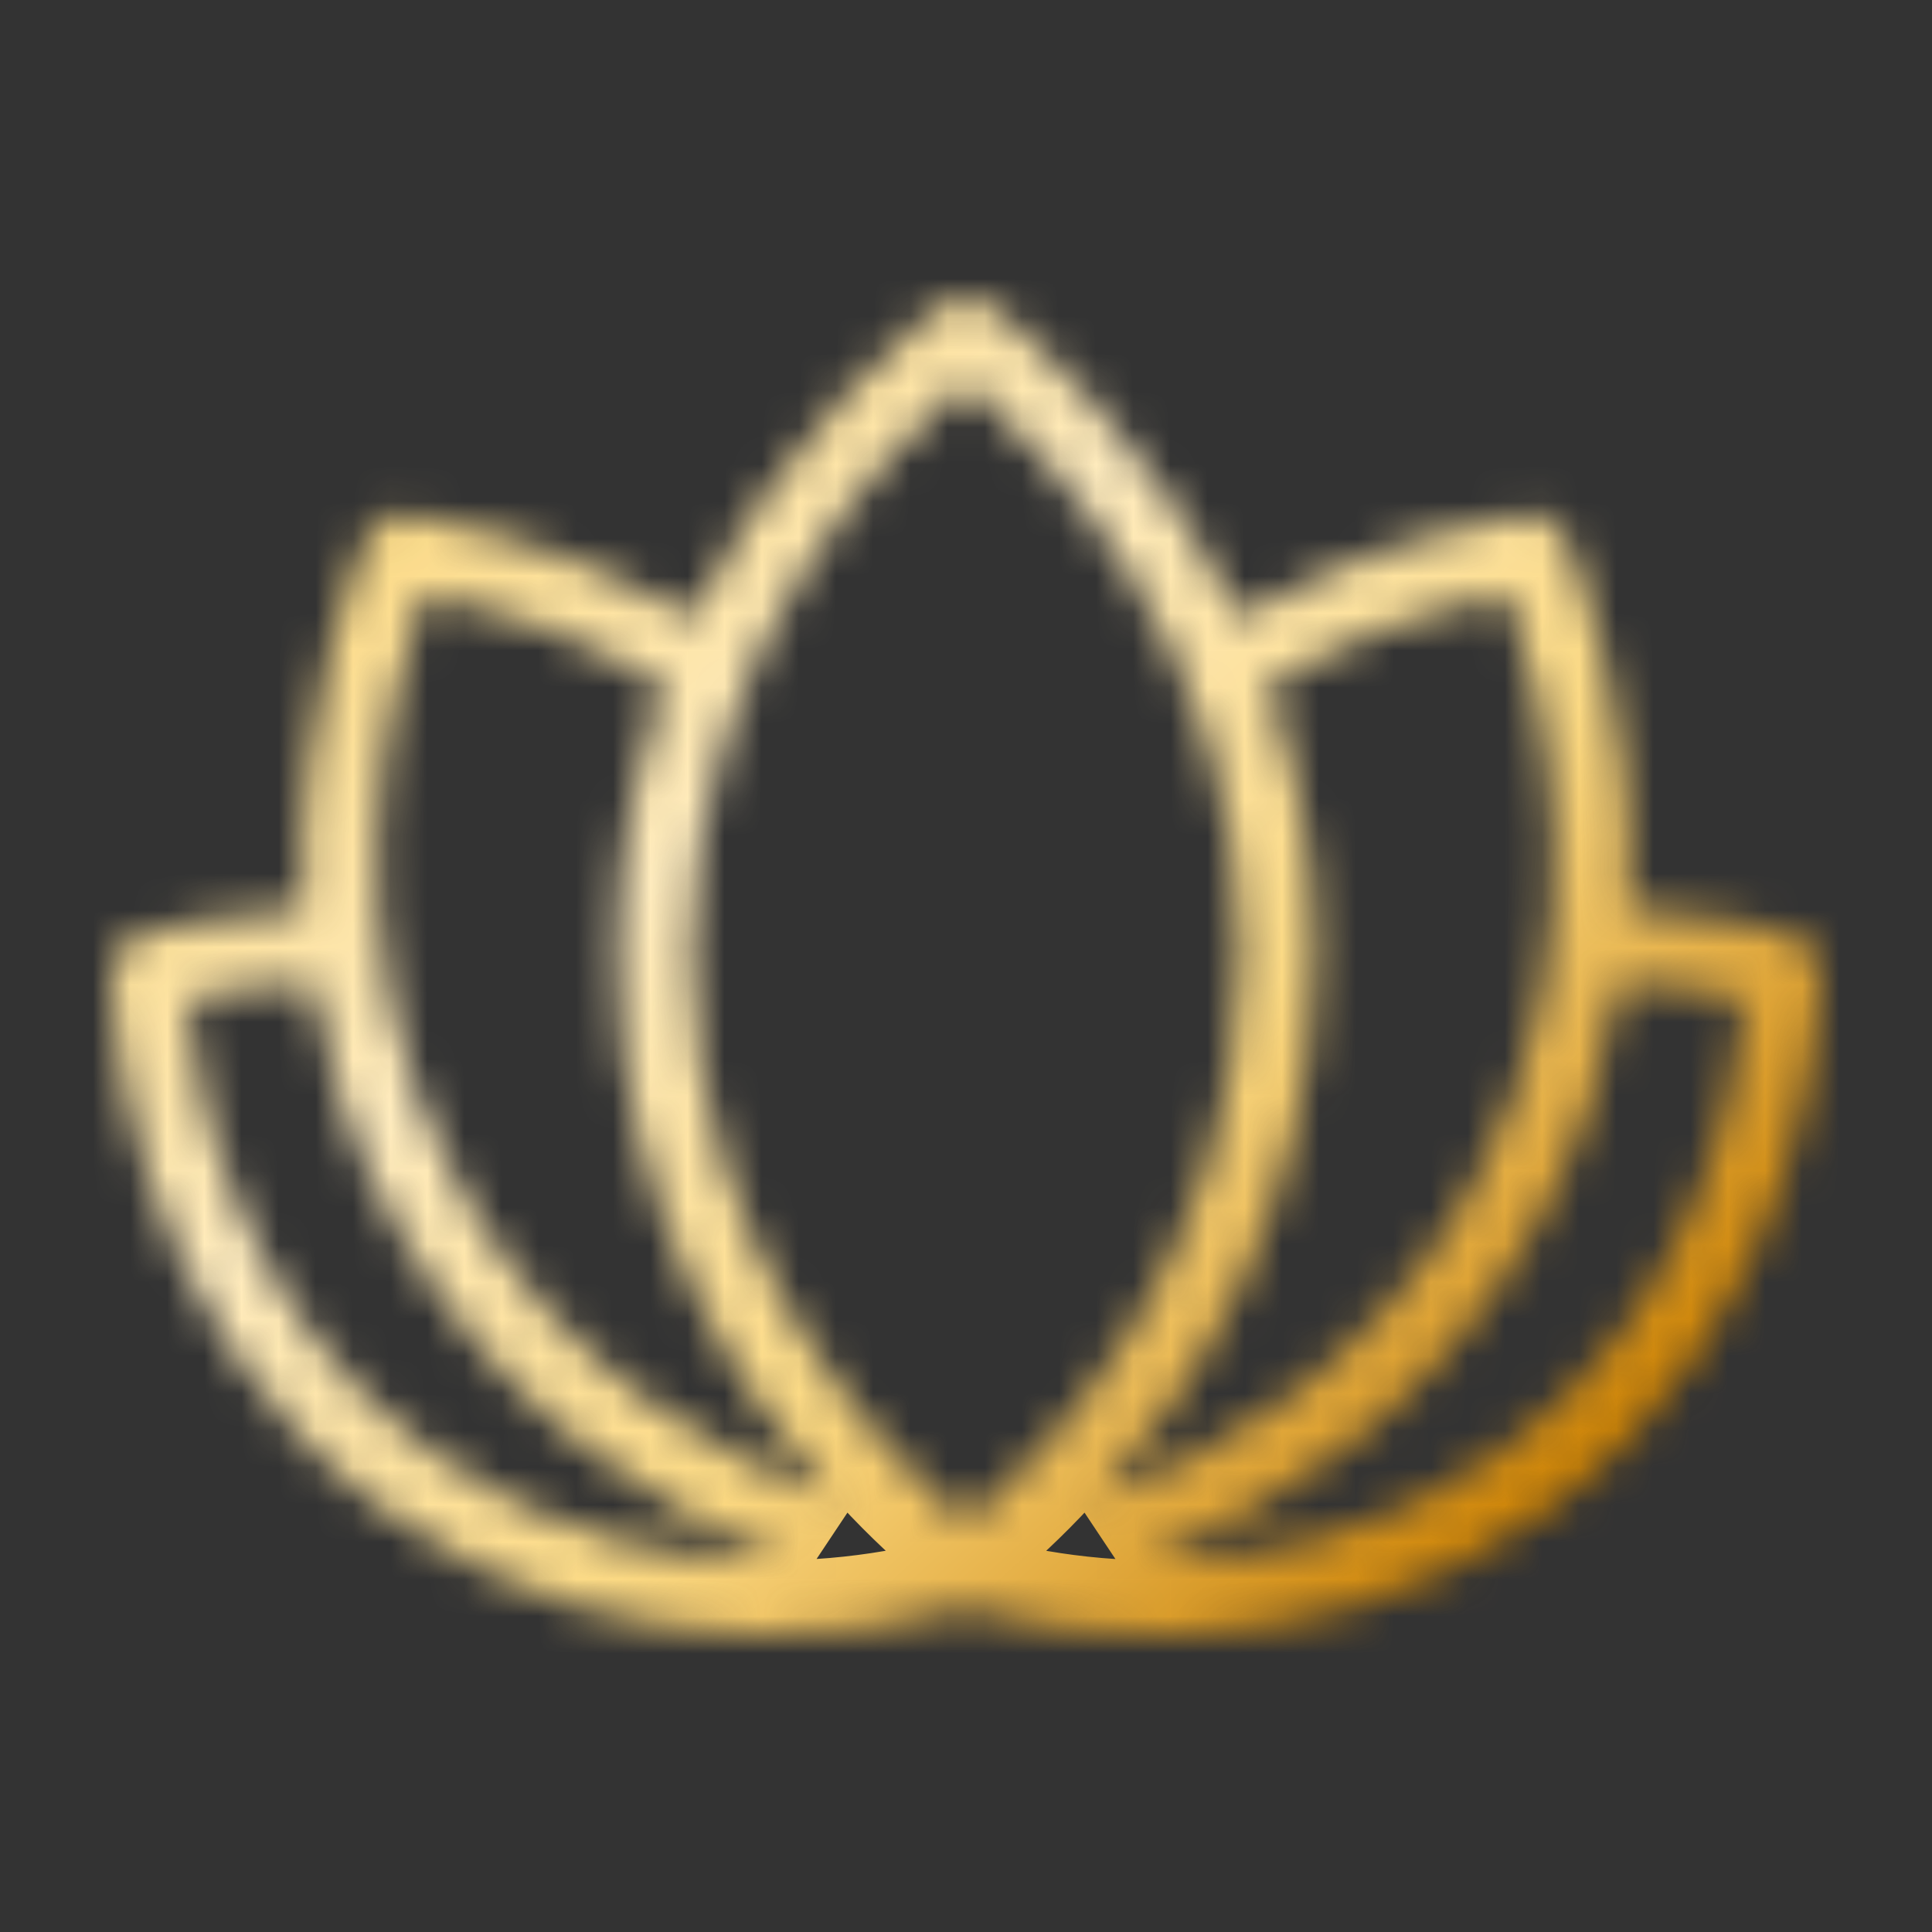 <svg width="52" height="52" viewBox="0 0 52 52" fill="none" xmlns="http://www.w3.org/2000/svg">
<rect x="0" y="0" width="52" height="52" fill="#333333" stroke="none"/>
<mask id="path-1-inside-1_1838_53" fill="white">
<path fill-rule="evenodd" clip-rule="evenodd" d="M26.605 8.204C26.247 7.932 25.753 7.932 25.395 8.204C24.832 8.631 21.096 11.562 18.682 16.612C14.974 14.471 11.554 13.937 10.945 13.853C10.502 13.791 10.071 14.032 9.892 14.442C9.624 15.054 7.89 19.186 8.193 24.456C5.809 24.568 4.097 25.065 3.707 25.184C3.281 25.315 2.993 25.712 3 26.157C3.015 27.041 3.296 35.528 10.419 40.691C17.045 45.495 24.272 43.797 25.997 43.295C27.712 43.795 34.948 45.502 41.581 40.693C48.704 35.529 48.985 27.043 49 26.159C49.007 25.715 48.721 25.319 48.297 25.187C47.904 25.065 46.221 24.557 43.807 24.452C44.108 19.184 42.376 15.054 42.108 14.442C41.928 14.032 41.498 13.791 41.055 13.853C40.446 13.937 37.025 14.471 33.318 16.612C30.903 11.562 27.168 8.631 26.605 8.204ZM34.103 18.47C34.886 20.593 35.398 23.022 35.386 25.733V25.733C35.354 32.594 32.09 37.527 29.531 40.346C32.588 39.259 36.844 36.934 39.589 32.036C43.397 25.239 41.409 18.273 40.563 15.967C39.3 16.223 36.765 16.888 34.103 18.47ZM22.468 40.346C19.91 37.527 16.645 32.594 16.613 25.733V25.733C16.601 23.022 17.113 20.593 17.897 18.47C15.235 16.888 12.699 16.223 11.437 15.967C10.59 18.273 8.603 25.239 12.411 32.036L12.411 32.036C15.155 36.934 19.412 39.259 22.468 40.346ZM18.613 25.724C18.576 17.385 24.059 11.951 26 10.288C27.94 11.951 33.424 17.385 33.386 25.724C33.347 34.138 27.911 39.388 26 40.978C24.088 39.388 18.653 34.138 18.613 25.724ZM10.666 33.013C13.528 38.121 17.848 40.703 21.168 41.995C18.467 42.048 14.935 41.495 11.593 39.072L11.593 39.072C6.234 35.188 5.231 29.11 5.043 26.897C5.771 26.727 6.953 26.508 8.404 26.449C8.732 28.558 9.421 30.79 10.666 33.013ZM43.596 26.445C43.269 28.555 42.58 30.789 41.333 33.013C38.471 38.123 34.148 40.705 30.828 41.996C33.529 42.051 37.063 41.498 40.407 39.074L40.407 39.074C45.771 35.186 46.771 29.102 46.958 26.893C46.236 26.72 45.063 26.499 43.596 26.445Z"/>
</mask>
<path d="M25.395 8.204L26.605 9.796L26.605 9.796L25.395 8.204ZM26.605 8.204L27.814 6.611V6.611L26.605 8.204ZM18.682 16.612L17.682 18.344L19.554 19.425L20.486 17.475L18.682 16.612ZM10.945 13.853L11.219 11.872H11.219L10.945 13.853ZM9.892 14.442L11.724 15.244L11.724 15.244L9.892 14.442ZM8.193 24.456L8.287 26.454L10.306 26.359L10.19 24.341L8.193 24.456ZM3.707 25.184L3.121 23.272L3.121 23.272L3.707 25.184ZM3 26.157L1 26.191L3 26.157ZM10.419 40.691L11.593 39.072L11.593 39.072L10.419 40.691ZM25.997 43.295L26.557 41.375L25.998 41.212L25.438 41.375L25.997 43.295ZM41.581 40.693L40.407 39.074L40.407 39.074L41.581 40.693ZM49 26.159L47 26.125V26.125L49 26.159ZM48.297 25.187L48.89 23.277L48.89 23.277L48.297 25.187ZM43.807 24.452L41.81 24.338L41.694 26.362L43.72 26.45L43.807 24.452ZM42.108 14.442L40.276 15.244V15.244L42.108 14.442ZM41.055 13.853L41.328 15.834V15.834L41.055 13.853ZM33.318 16.612L31.513 17.475L32.446 19.425L34.318 18.344L33.318 16.612ZM34.103 18.47L33.081 16.751L31.651 17.601L32.227 19.162L34.103 18.47ZM35.386 25.733L33.386 25.724V25.733H35.386ZM35.386 25.733L37.386 25.742V25.733H35.386ZM29.531 40.346L28.05 39.002L30.201 42.23L29.531 40.346ZM39.589 32.036L37.844 31.058L37.844 31.058L39.589 32.036ZM40.563 15.967L42.44 15.278L41.849 13.667L40.166 14.007L40.563 15.967ZM22.468 40.346L21.798 42.23L23.949 39.002L22.468 40.346ZM16.613 25.733H14.614L14.614 25.742L16.613 25.733ZM16.613 25.733H18.613L18.613 25.724L16.613 25.733ZM17.897 18.47L19.773 19.162L20.349 17.601L18.919 16.751L17.897 18.47ZM11.437 15.967L11.833 14.007L10.15 13.667L9.559 15.278L11.437 15.967ZM12.411 32.036L10.666 33.013L10.681 33.039L10.696 33.065L12.411 32.036ZM12.411 32.036L14.156 31.058L14.141 31.032L14.126 31.007L12.411 32.036ZM26 10.288L27.301 8.769L26 7.654L24.698 8.769L26 10.288ZM18.613 25.724L16.613 25.733L16.613 25.733L18.613 25.724ZM33.386 25.724L35.386 25.733L35.386 25.733L33.386 25.724ZM26 40.978L24.721 42.516L26 43.579L27.279 42.516L26 40.978ZM21.168 41.995L21.207 43.995L21.893 40.131L21.168 41.995ZM10.666 33.013L12.411 32.036L12.411 32.036L10.666 33.013ZM11.593 39.072L10.4 40.678L10.409 40.685L10.419 40.691L11.593 39.072ZM11.593 39.072L12.785 37.467L12.776 37.46L12.767 37.453L11.593 39.072ZM5.043 26.897L4.587 24.95L2.903 25.344L3.05 27.067L5.043 26.897ZM8.404 26.449L10.38 26.142L10.106 24.378L8.323 24.451L8.404 26.449ZM41.333 33.013L39.589 32.036L39.589 32.036L41.333 33.013ZM43.596 26.445L43.669 24.446L41.892 24.381L41.62 26.138L43.596 26.445ZM30.828 41.996L30.103 40.133L30.788 43.996L30.828 41.996ZM40.407 39.074L39.236 37.453L39.233 37.455L40.407 39.074ZM40.407 39.074L41.578 40.695L41.581 40.693L40.407 39.074ZM46.958 26.893L48.951 27.062L49.096 25.35L47.425 24.949L46.958 26.893ZM26.605 9.796C26.247 10.068 25.753 10.068 25.395 9.796L27.814 6.611C26.742 5.796 25.258 5.796 24.185 6.611L26.605 9.796ZM20.486 17.475C22.7 12.844 26.145 10.145 26.605 9.796L24.185 6.611C23.519 7.117 19.492 10.28 16.878 15.75L20.486 17.475ZM10.671 15.834C11.154 15.901 14.289 16.384 17.682 18.344L19.682 14.88C15.66 12.557 11.953 11.973 11.219 11.872L10.671 15.834ZM11.724 15.244C11.544 15.655 11.114 15.895 10.671 15.834L11.219 11.872C9.889 11.688 8.598 12.41 8.06 13.64L11.724 15.244ZM10.19 24.341C9.913 19.53 11.508 15.739 11.724 15.244L8.06 13.64C7.74 14.37 5.867 18.842 6.196 24.571L10.19 24.341ZM4.293 27.096C4.588 27.006 6.125 26.556 8.287 26.454L8.099 22.458C5.492 22.581 3.607 23.123 3.121 23.272L4.293 27.096ZM5 26.123C5.007 26.569 4.719 26.966 4.293 27.096L3.121 23.272C1.843 23.664 0.978 24.854 1 26.191L5 26.123ZM11.593 39.072C5.298 34.509 5.013 26.92 5 26.123L1 26.191C1.017 27.163 1.294 36.547 9.245 42.311L11.593 39.072ZM25.438 41.375C23.88 41.829 17.444 43.315 11.593 39.072L9.245 42.311C16.645 47.676 24.665 45.766 26.556 45.216L25.438 41.375ZM40.407 39.074C34.549 43.321 28.107 41.827 26.557 41.375L25.437 45.215C27.318 45.764 35.347 47.683 42.755 42.312L40.407 39.074ZM47 26.125C46.987 26.921 46.702 34.51 40.407 39.074L42.755 42.312C50.706 36.548 50.983 27.164 50.999 26.193L47 26.125ZM47.703 27.097C47.279 26.965 46.993 26.569 47 26.125L50.999 26.193C51.022 24.86 50.163 23.673 48.89 23.277L47.703 27.097ZM43.72 26.45C45.898 26.545 47.4 27.003 47.703 27.097L48.89 23.277C48.407 23.127 46.543 22.569 43.893 22.454L43.72 26.45ZM40.276 15.244C40.492 15.739 42.085 19.528 41.81 24.338L45.803 24.566C46.131 18.84 44.259 14.37 43.94 13.64L40.276 15.244ZM41.328 15.834C40.885 15.895 40.455 15.655 40.276 15.244L43.94 13.64C43.401 12.41 42.111 11.688 40.781 11.872L41.328 15.834ZM34.318 18.344C37.711 16.384 40.845 15.901 41.328 15.834L40.781 11.872C40.046 11.973 36.34 12.557 32.317 14.88L34.318 18.344ZM25.395 9.796C25.854 10.145 29.299 12.844 31.513 17.475L35.122 15.75C32.507 10.28 28.481 7.117 27.814 6.611L25.395 9.796ZM32.227 19.162C32.935 21.084 33.397 23.275 33.386 25.724L37.386 25.742C37.4 22.768 36.837 20.103 35.979 17.778L32.227 19.162ZM33.386 25.733V25.733H37.386V25.733H33.386ZM33.386 25.724C33.357 31.92 30.414 36.398 28.05 39.002L31.012 41.69C33.766 38.657 37.351 33.269 37.386 25.742L33.386 25.724ZM30.201 42.23C33.535 41.045 38.273 38.475 41.333 33.013L37.844 31.058C35.415 35.393 31.641 37.473 28.861 38.461L30.201 42.23ZM41.333 33.013C45.58 25.434 43.347 17.748 42.44 15.278L38.685 16.656C39.472 18.799 41.214 25.044 37.844 31.058L41.333 33.013ZM40.166 14.007C38.768 14.29 35.998 15.017 33.081 16.751L35.125 20.189C37.531 18.759 39.833 18.155 40.959 17.928L40.166 14.007ZM23.949 39.002C21.586 36.398 18.642 31.92 18.613 25.724L14.614 25.742C14.649 33.269 18.234 38.657 20.988 41.69L23.949 39.002ZM18.613 25.733V25.733H14.614V25.733H18.613ZM18.613 25.724C18.602 23.275 19.064 21.084 19.773 19.162L16.02 17.778C15.162 20.103 14.6 22.768 14.614 25.742L18.613 25.724ZM18.919 16.751C16.001 15.017 13.232 14.29 11.833 14.007L11.04 17.928C12.167 18.155 14.469 18.759 16.875 20.189L18.919 16.751ZM9.559 15.278C8.653 17.748 6.419 25.434 10.666 33.013L14.156 31.058C10.786 25.044 12.528 18.799 13.314 16.656L9.559 15.278ZM10.696 33.065L10.696 33.065L14.126 31.007L14.126 31.007L10.696 33.065ZM10.666 33.013C13.726 38.475 18.465 41.045 21.798 42.23L23.139 38.461C20.358 37.473 16.584 35.393 14.156 31.058L10.666 33.013ZM24.698 8.769C22.624 10.547 16.572 16.493 16.613 25.733L20.613 25.715C20.58 18.277 25.494 13.355 27.301 11.807L24.698 8.769ZM35.386 25.733C35.428 16.493 29.375 10.547 27.301 8.769L24.698 11.807C26.505 13.355 31.42 18.277 31.386 25.715L35.386 25.733ZM27.279 42.516C29.344 40.798 35.343 35.041 35.386 25.733L31.386 25.715C31.351 33.236 26.478 37.979 24.721 39.44L27.279 42.516ZM16.613 25.733C16.657 35.041 22.655 40.798 24.721 42.516L27.279 39.44C25.522 37.979 20.648 33.236 20.613 25.715L16.613 25.733ZM21.893 40.131C18.855 38.949 14.978 36.617 12.411 32.036L8.921 33.991C12.078 39.625 16.841 42.457 20.442 43.859L21.893 40.131ZM10.419 40.691C14.208 43.439 18.205 44.054 21.207 43.995L21.128 39.995C18.729 40.043 15.662 39.552 12.767 37.453L10.419 40.691ZM10.4 40.678L10.4 40.678L12.785 37.467L12.785 37.467L10.4 40.678ZM3.05 27.067C3.253 29.457 4.339 36.284 10.419 40.692L12.767 37.453C8.129 34.091 7.209 28.764 7.036 26.728L3.05 27.067ZM8.323 24.451C6.718 24.516 5.409 24.758 4.587 24.95L5.498 28.845C6.133 28.696 7.187 28.5 8.485 28.447L8.323 24.451ZM12.411 32.036C11.293 30.041 10.675 28.039 10.38 26.142L6.428 26.756C6.788 29.076 7.548 31.54 8.921 33.991L12.411 32.036ZM43.078 33.991C44.453 31.538 45.212 29.073 45.572 26.752L41.62 26.138C41.325 28.037 40.707 30.04 39.589 32.036L43.078 33.991ZM31.553 43.86C35.155 42.459 39.92 39.627 43.078 33.991L39.589 32.036C37.021 36.619 33.141 38.95 30.103 40.133L31.553 43.86ZM39.233 37.455C36.337 39.555 33.267 40.045 30.868 39.997L30.788 43.996C33.79 44.056 37.79 43.442 41.581 40.693L39.233 37.455ZM39.236 37.453L39.236 37.453L41.578 40.695L41.578 40.695L39.236 37.453ZM44.965 26.725C44.793 28.756 43.875 34.09 39.233 37.455L41.581 40.693C47.666 36.282 48.749 29.447 48.951 27.062L44.965 26.725ZM43.523 28.444C44.831 28.491 45.869 28.689 46.49 28.838L47.425 24.949C46.602 24.751 45.296 24.506 43.669 24.446L43.523 28.444Z" fill="url(#paint0_linear_1838_53)" mask="url(#path-1-inside-1_1838_53)"/>
<defs>
<linearGradient id="paint0_linear_1838_53" x1="-15.5" y1="0.5" x2="40.281" y2="61.915" gradientUnits="userSpaceOnUse">
<stop stop-color="#160D0B"/>
<stop offset="0.19" stop-color="#CB8001"/>
<stop offset="0.32" stop-color="#FCDA84"/>
<stop offset="0.475" stop-color="#FFECBE"/>
<stop offset="0.635" stop-color="#FCDA84"/>
<stop offset="0.825" stop-color="#CB8001"/>
<stop offset="1" stop-color="#160D0B"/>
</linearGradient>
</defs>
</svg>
